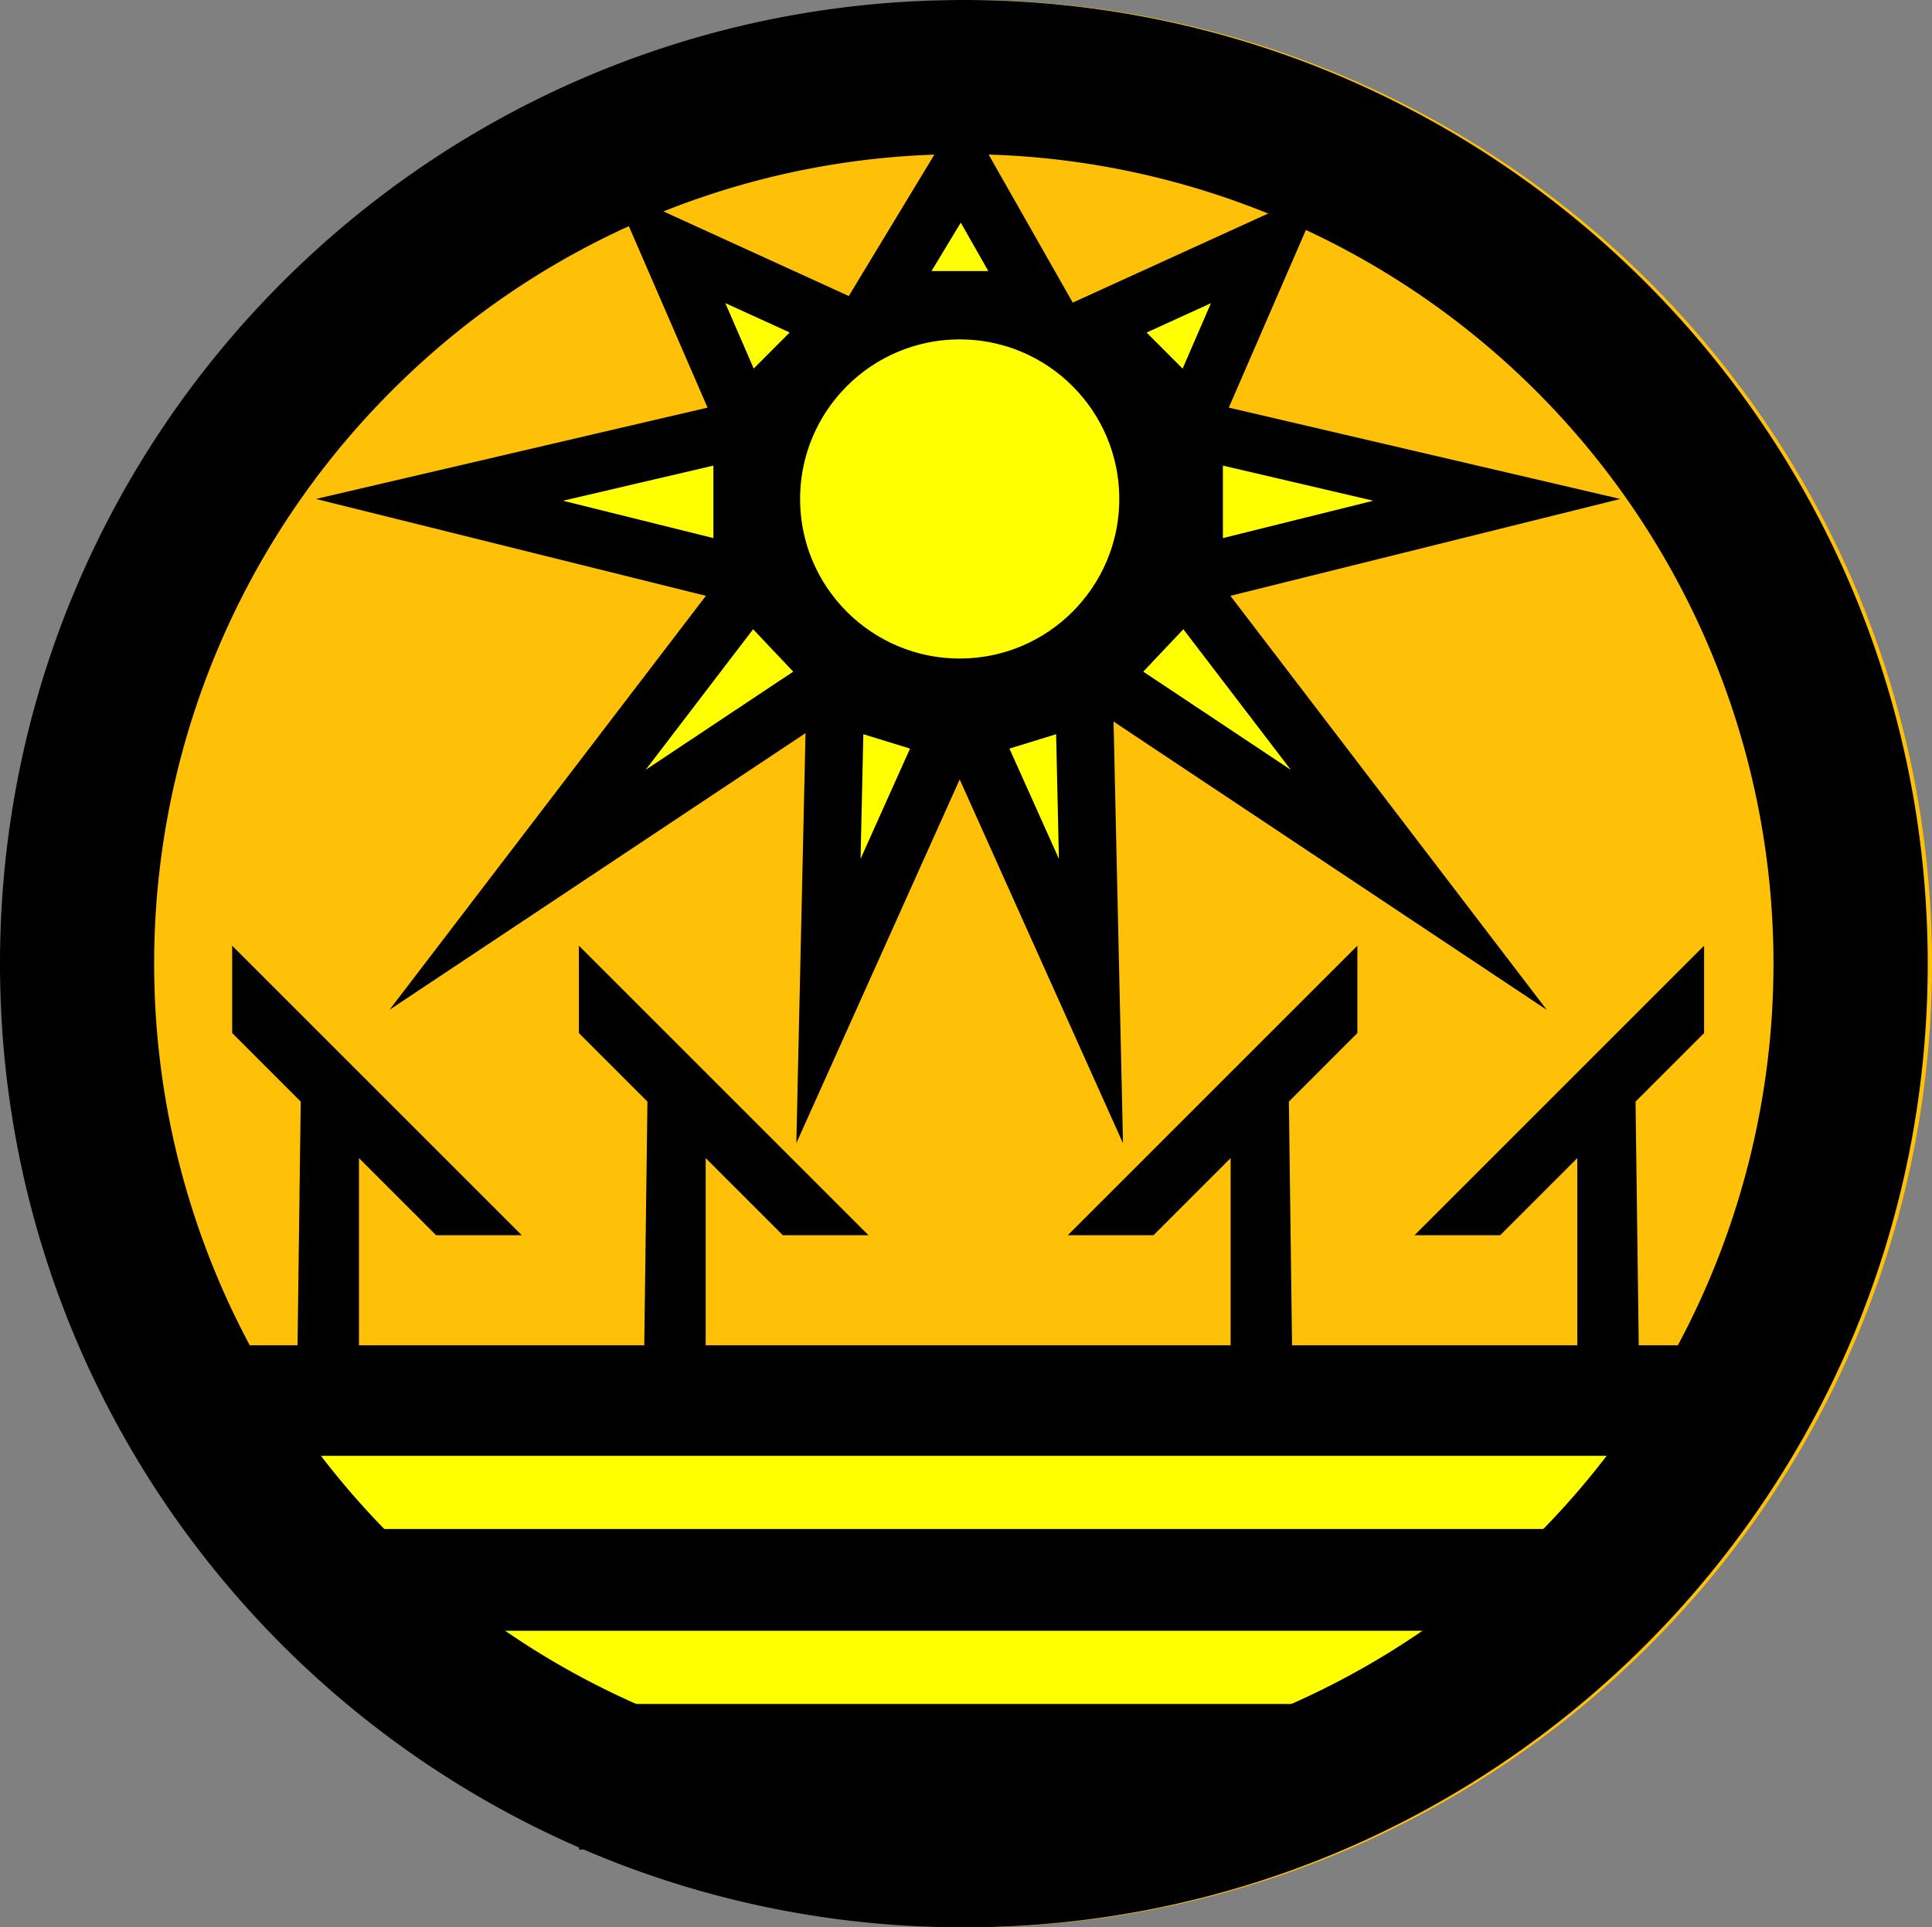 <svg id="Layer_1" data-name="Layer 1" xmlns="http://www.w3.org/2000/svg" viewBox="0 0 501.11 500"><rect x="0" y="0" width="501.11" height="500" fill="#808080" stroke="none"/><defs><style>.cls-1{fill:#ffc107;}.cls-2,.cls-3{fill:#ff0;}.cls-3{stroke:#000;stroke-miterlimit:10;stroke-width:15px;}</style></defs><title>electrify_solar</title><circle class="cls-1" cx="251.11" cy="250" r="250"/><polygon class="cls-2" points="60.22 363.33 442 363.33 409.07 423.06 337.28 466.33 150.15 466.33 81.96 409.85 60.22 363.33"/><polygon points="41.91 349 460.31 349 455.19 377.67 41.91 377.67 41.91 349"/><polygon points="74.54 396.65 423.3 396.65 419.03 423.06 74.54 423.06 74.54 396.65"/><polygon points="150.15 442.04 349.85 442.04 347.41 479.81 150.15 479.81 150.15 442.04"/><polygon points="77 362.33 78 285.78 60.22 268 60.22 245.33 135.33 320.44 113.11 320.44 93.11 300.44 93.11 362.33 77 362.33"/><polygon points="166.93 362.33 167.93 285.78 150.15 268 150.15 245.33 225.26 320.44 203.04 320.44 183.04 300.44 183.04 362.33 166.93 362.33"/><polygon points="425.22 362.33 424.22 285.78 442 268 442 245.33 366.89 320.44 389.11 320.44 409.11 300.44 409.11 362.33 425.22 362.33"/><polygon points="335.3 362.33 334.3 285.78 352.07 268 352.07 245.33 276.96 320.44 299.19 320.44 319.19 300.44 319.19 362.33 335.3 362.33"/><circle class="cls-3" cx="248.92" cy="129.44" r="48.89"/><polygon class="cls-2" points="113.98 129.67 192.53 111.34 192.53 149.19 113.98 129.67"/><path d="M184.1,120.9v18.8l-39-9.69,39-9.11m15-18.9L81,129.55,199.1,158.89V102Z" transform="translate(0.93 -0.11)"/><polygon class="cls-2" points="194.73 151.69 217.31 175.54 134.24 230.84 194.73 151.69"/><path d="M194.41,163.35l10.4,11-38.27,25.47,27.87-36.47m-1.22-23.11-93.1,121.84L228,177l-34.76-36.73Z" transform="translate(0.93 -0.11)"/><polygon class="cls-2" points="216.67 180.39 246.37 189.53 214.89 259.68 216.67 180.39"/><path d="M223,190.58l12.11,3.73-12.83,28.6.72-32.33m-14.55-20.17-2.83,126.26L255.76,185l-47.3-14.55Z" transform="translate(0.93 -0.11)"/><polygon class="cls-2" points="251.47 189.53 281.17 180.39 282.95 259.68 251.47 189.53"/><path d="M273,190.58l.72,32.33-12.83-28.6L273,190.58m14.55-20.17L240.22,185l50.13,111.71-2.83-126.26Z" transform="translate(0.93 -0.11)"/><polygon class="cls-2" points="173.47 63.71 217.76 83.9 193 108.72 173.47 63.71"/><path d="M187.19,78.74l16.7,7.62-9.33,9.36-7.37-17M157.89,48.9,189.59,122l40.17-40.28L157.89,48.9Z" transform="translate(0.93 -0.11)"/><polygon class="cls-2" points="309.69 111.34 388.24 129.67 309.69 149.19 309.69 111.34"/><path d="M316.26,120.9l39,9.11-39,9.69V120.9m-15-18.9v56.89l118.07-29.34L301.26,102Z" transform="translate(0.93 -0.11)"/><polygon class="cls-2" points="284.92 175.54 307.49 151.69 367.98 230.84 284.92 175.54"/><path d="M306,163.35l27.87,36.47-38.27-25.47,10.4-11m1.22-23.11L272.42,177l127.86,85.11L307.17,140.24Z" transform="translate(0.93 -0.11)"/><polygon class="cls-2" points="284.46 83.9 328.75 63.71 309.22 108.72 284.46 83.9"/><path d="M313.17,78.74l-7.36,17-9.34-9.36,16.7-7.62M342.48,48.9,270.6,81.67,310.78,122l31.7-73.05Z" transform="translate(0.93 -0.11)"/><polygon class="cls-2" points="228.3 77.81 249.4 42.94 269.22 77.81 228.3 77.81"/><path d="M248.27,57.87l7.14,12.55H240.68l7.59-12.55m.41-29.65-34.61,57.2h67.11l-32.5-57.2Z" transform="translate(0.93 -0.11)"/><path d="M249.07,40.11A210,210,0,0,1,397.56,398.6a210,210,0,1,1-297-297A208.59,208.59,0,0,1,249.07,40.11m0-40C111,.11-.93,112-.93,250.11s111.93,250,250,250,250-111.93,250-250S387.14.11,249.07.11Z" transform="translate(0.93 -0.11)"/></svg>
